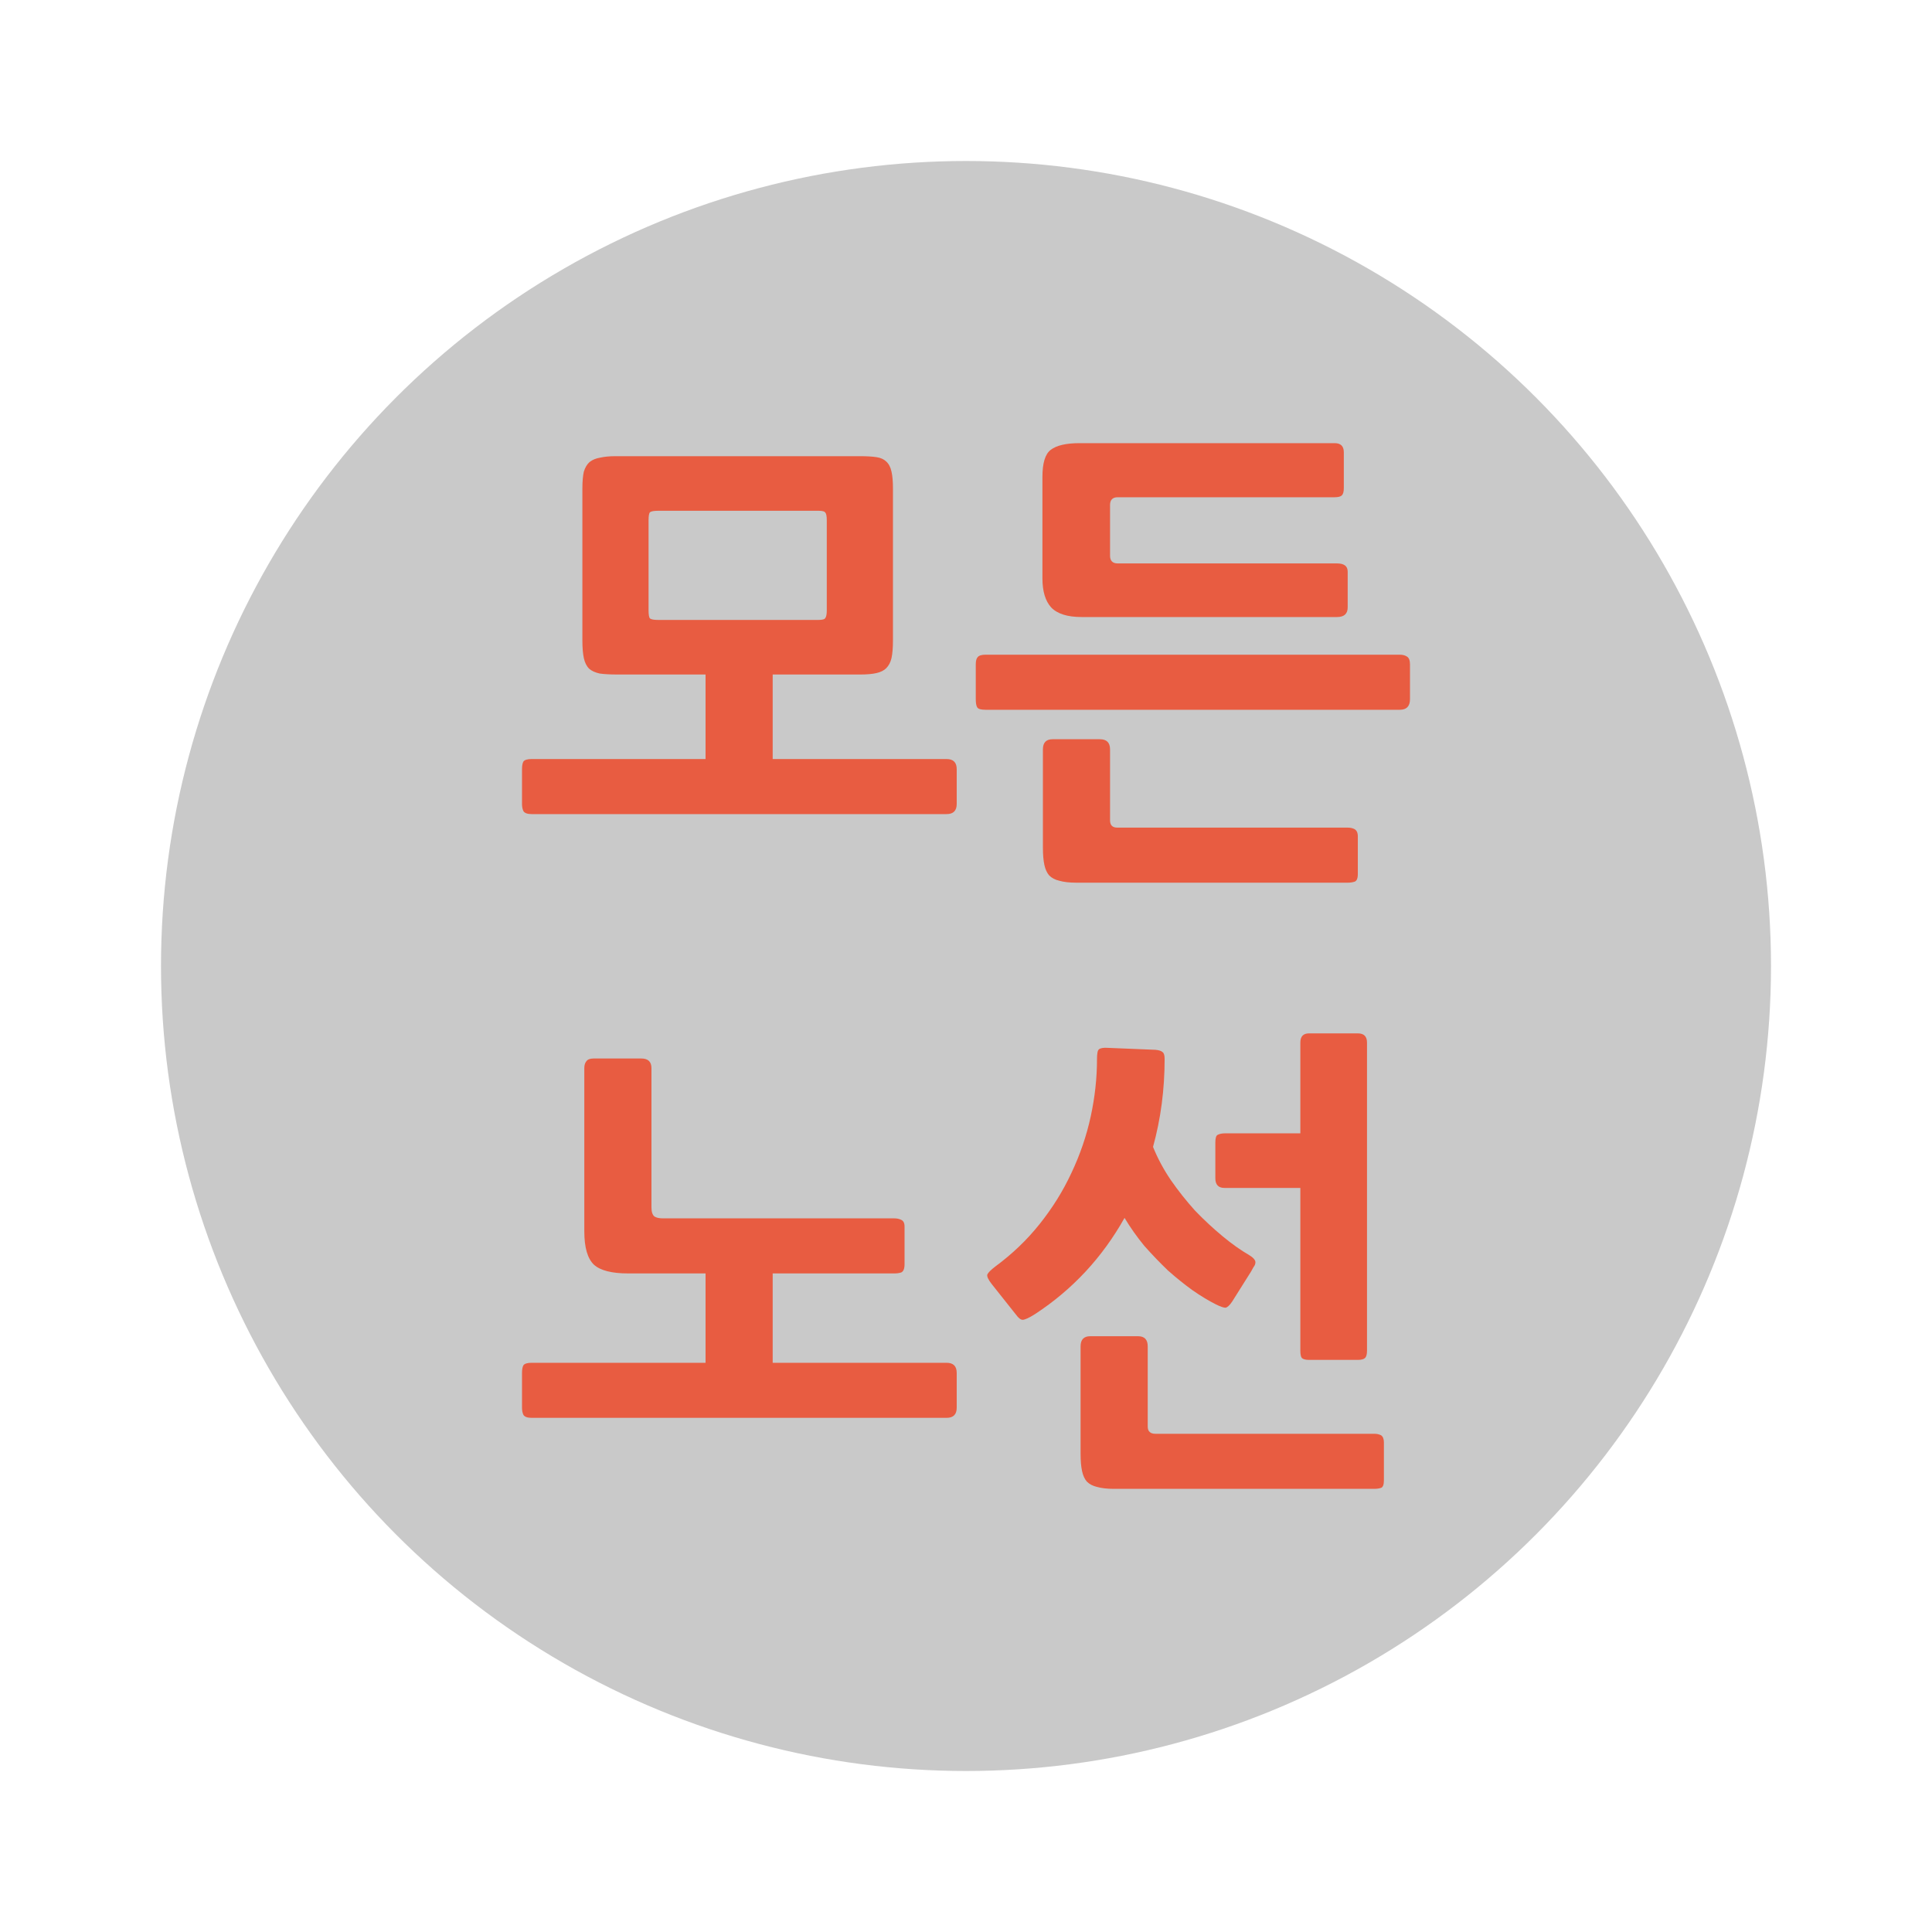 <?xml version="1.0" encoding="UTF-8" standalone="no"?>
<svg
   xmlns:dc="http://purl.org/dc/elements/1.1/"
   xmlns:cc="http://creativecommons.org/ns#"
   xmlns:rdf="http://www.w3.org/1999/02/22-rdf-syntax-ns#"
   xmlns:svg="http://www.w3.org/2000/svg"
   xmlns="http://www.w3.org/2000/svg"
   version="1.1"
   id="svg4921"
   viewBox="0 0 120 120"
   height="33.867mm"
   width="33.867mm">
  <defs
     id="defs4923" />
  <g
     transform="translate(3.4683228e-6,-932.362)"
     id="layer1">
    <g
       id="g5485">
      <circle
         style="color:#000000;font-style:normal;font-weight:normal;font-size:medium;line-height:125%;font-family:sans-serif;letter-spacing:0px;word-spacing:0px;clip-rule:nonzero;display:inline;overflow:visible;visibility:visible;opacity:1;isolation:auto;mix-blend-mode:normal;color-interpolation:sRGB;color-interpolation-filters:linearRGB;solid-color:#000000;solid-opacity:1;fill:#c9c9c9;fill-opacity:1;fill-rule:nonzero;stroke:none;stroke-width:0;stroke-linecap:butt;stroke-linejoin:miter;stroke-miterlimit:4;stroke-dasharray:none;stroke-dashoffset:0;stroke-opacity:1;color-rendering:auto;image-rendering:auto;shape-rendering:auto;text-rendering:auto;enable-background:accumulate"
         id="path4162-1-7-8-6-5-1-5-6-3-3-1"
         cx="60"
         cy="992.362"
         r="50" />
      <rect
         ry="5.9030401e-05"
         y="932.362"
         x="-3.4683228e-06"
         height="120"
         width="120"
         id="rect9899-1-2-6-8-0-9-9-3-2-5"
         style="color:#000000;font-style:normal;font-weight:normal;font-size:medium;line-height:125%;font-family:sans-serif;letter-spacing:0px;word-spacing:0px;clip-rule:nonzero;display:inline;overflow:visible;visibility:visible;opacity:1;isolation:auto;mix-blend-mode:normal;color-interpolation:sRGB;color-interpolation-filters:linearRGB;solid-color:#000000;solid-opacity:1;fill:#e85c41;fill-opacity:0;fill-rule:nonzero;stroke:none;stroke-width:0;stroke-linecap:butt;stroke-linejoin:miter;stroke-miterlimit:4;stroke-dasharray:none;stroke-dashoffset:0;stroke-opacity:1;color-rendering:auto;image-rendering:auto;shape-rendering:auto;text-rendering:auto;enable-background:accumulate" />
      <path
         id="path4895"
         style="font-style:normal;font-variant:normal;font-weight:bold;font-stretch:normal;font-size:30px;line-height:125%;font-family:sans-serif;-inkscape-font-specification:'sans-serif Bold';letter-spacing:0px;word-spacing:0px;fill:#e85c41;fill-opacity:1;stroke:none;stroke-width:1px;stroke-linecap:butt;stroke-linejoin:miter;stroke-opacity:1"
         d="m 58.793,982.927 -25.77,0 q -0.39,0 -0.51,-0.18 -0.09,-0.18 -0.09,-0.45 l 0,-2.16 q 0,-0.33 0.09,-0.48 0.12,-0.15 0.51,-0.15 l 10.8,0 0,-5.25 -5.46,0 q -0.69,0 -1.11,-0.06 -0.42,-0.09 -0.66,-0.3 -0.24,-0.24 -0.33,-0.66 -0.09,-0.42 -0.09,-1.08 l 0,-9.45 q 0,-0.66 0.09,-1.05 0.12,-0.39 0.36,-0.6 0.27,-0.21 0.66,-0.27 0.39,-0.09 0.93,-0.09 l 15.21,0 q 0.63,0 1.02,0.06 0.39,0.06 0.6,0.27 0.24,0.21 0.33,0.63 0.09,0.39 0.09,1.05 l 0,9.45 q 0,0.66 -0.09,1.08 -0.09,0.39 -0.33,0.63 -0.21,0.21 -0.6,0.3 -0.39,0.09 -1.02,0.09 l -5.43,0 0,5.25 10.8,0 q 0.63,0 0.63,0.63 l 0,2.16 q 0,0.63 -0.63,0.63 z m -7.44,-18.24 q 0,-0.39 -0.09,-0.48 -0.06,-0.12 -0.42,-0.12 l -9.96,0 q -0.39,0 -0.51,0.09 -0.09,0.09 -0.09,0.51 l 0,5.58 q 0,0.42 0.09,0.51 0.12,0.09 0.51,0.09 l 9.96,0 q 0.36,0 0.42,-0.12 0.09,-0.12 0.09,-0.48 l 0,-5.58 z" />
      <path
         id="path4897"
         style="font-style:normal;font-variant:normal;font-weight:bold;font-stretch:normal;font-size:30px;line-height:125%;font-family:sans-serif;-inkscape-font-specification:'sans-serif Bold';letter-spacing:0px;word-spacing:0px;fill:#e85c41;fill-opacity:1;stroke:none;stroke-width:1px;stroke-linecap:butt;stroke-linejoin:miter;stroke-opacity:1"
         d="m 83.047,970.687 -15.87,0 q -1.32,0 -1.89,-0.6 -0.54,-0.6 -0.54,-1.8 l 0,-6.3 q 0,-1.29 0.51,-1.68 0.54,-0.42 1.8,-0.42 l 15.84,0 q 0.57,0 0.57,0.57 l 0,2.22 q 0,0.33 -0.12,0.45 -0.12,0.12 -0.45,0.12 l -13.47,0 q -0.48,0 -0.48,0.48 l 0,3.15 q 0,0.48 0.48,0.48 l 13.62,0 q 0.66,0 0.66,0.51 l 0,2.22 q 0,0.6 -0.66,0.6 z m 3.9,5.76 -25.74,0 q -0.42,0 -0.51,-0.15 -0.09,-0.15 -0.09,-0.51 l 0,-2.16 q 0,-0.33 0.12,-0.45 0.12,-0.15 0.48,-0.15 l 25.74,0 q 0.27,0 0.45,0.12 0.18,0.12 0.18,0.48 l 0,2.16 q 0,0.66 -0.63,0.66 z m -3.24,10.74 -16.86,0 q -0.63,0 -1.05,-0.12 -0.39,-0.09 -0.63,-0.33 -0.21,-0.24 -0.3,-0.66 -0.09,-0.42 -0.09,-1.05 l 0,-6.12 q 0,-0.63 0.6,-0.63 l 2.94,0 q 0.63,0 0.63,0.63 l 0,4.41 q 0,0.45 0.45,0.45 l 14.31,0 q 0.24,0 0.42,0.09 0.21,0.12 0.21,0.45 l 0,2.34 q 0,0.42 -0.21,0.48 -0.18,0.06 -0.42,0.06 z" />
      <path
         id="path4899"
         style="font-style:normal;font-variant:normal;font-weight:bold;font-stretch:normal;font-size:30px;line-height:125%;font-family:sans-serif;-inkscape-font-specification:'sans-serif Bold';letter-spacing:0px;word-spacing:0px;fill:#e85c41;fill-opacity:1;stroke:none;stroke-width:1px;stroke-linecap:butt;stroke-linejoin:miter;stroke-opacity:1"
         d="m 58.793,1020.427 -25.77,0 q -0.39,0 -0.51,-0.18 -0.09,-0.18 -0.09,-0.45 l 0,-2.16 q 0,-0.33 0.09,-0.48 0.12,-0.15 0.51,-0.15 l 10.8,0 0,-5.55 -4.8,0 q -1.53,0 -2.13,-0.54 -0.6,-0.57 -0.6,-2.07 l 0,-10.14 q 0,-0.27 0.12,-0.42 0.12,-0.18 0.45,-0.18 l 2.97,0 q 0.63,0 0.63,0.6 l 0,8.64 q 0,0.42 0.18,0.57 0.18,0.12 0.54,0.12 l 14.37,0 q 0.24,0 0.42,0.09 0.21,0.09 0.21,0.42 l 0,2.34 q 0,0.42 -0.21,0.51 -0.18,0.06 -0.42,0.06 l -7.56,0 0,5.55 10.8,0 q 0.63,0 0.63,0.63 l 0,2.16 q 0,0.63 -0.63,0.63 z" />
      <path
         id="path4901"
         style="font-style:normal;font-variant:normal;font-weight:bold;font-stretch:normal;font-size:30px;line-height:125%;font-family:sans-serif;-inkscape-font-specification:'sans-serif Bold';letter-spacing:0px;word-spacing:0px;fill:#e85c41;fill-opacity:1;stroke:none;stroke-width:1px;stroke-linecap:butt;stroke-linejoin:miter;stroke-opacity:1"
         d="m 64.297,1013.977 q -0.57,0.36 -0.78,0.36 -0.18,0 -0.42,-0.33 l -1.5,-1.89 q -0.33,-0.42 -0.27,-0.6 0.09,-0.18 0.48,-0.48 1.59,-1.17 2.76,-2.64 1.2,-1.5 1.98,-3.18 0.81,-1.71 1.2,-3.51 0.39,-1.8 0.39,-3.57 0,-0.51 0.12,-0.6 0.15,-0.12 0.57,-0.09 l 2.94,0.12 q 0.33,0.03 0.45,0.15 0.12,0.09 0.12,0.42 0,2.85 -0.72,5.46 0.42,1.05 1.11,2.07 0.69,0.99 1.5,1.89 0.84,0.87 1.71,1.59 0.87,0.72 1.65,1.17 0.39,0.24 0.39,0.45 0,0.15 -0.12,0.3 -0.09,0.15 -0.15,0.27 l -1.17,1.86 q -0.24,0.36 -0.42,0.39 -0.18,0 -0.6,-0.21 -0.66,-0.33 -1.44,-0.87 -0.75,-0.54 -1.53,-1.23 -0.75,-0.72 -1.47,-1.53 -0.69,-0.84 -1.23,-1.74 -2.07,3.69 -5.55,5.97 z m 11.76,-7.83 q -0.57,0 -0.57,-0.6 l 0,-2.22 q 0,-0.42 0.15,-0.48 0.18,-0.09 0.42,-0.09 l 4.71,0 0,-5.64 q 0,-0.57 0.54,-0.57 l 3.03,0 q 0.57,0 0.57,0.57 l 0,19.14 q 0,0.33 -0.12,0.45 -0.12,0.12 -0.45,0.12 l -3.03,0 q -0.33,0 -0.45,-0.12 -0.09,-0.12 -0.09,-0.45 l 0,-10.11 -4.71,0 z m 9.3,18.69 -16.17,0 q -0.63,0 -1.05,-0.12 -0.39,-0.09 -0.63,-0.33 -0.21,-0.24 -0.3,-0.66 -0.09,-0.42 -0.09,-1.05 l 0,-6.69 q 0,-0.63 0.6,-0.63 l 2.97,0 q 0.6,0 0.6,0.63 l 0,4.98 q 0,0.45 0.48,0.45 l 13.59,0 q 0.24,0 0.42,0.09 0.18,0.12 0.18,0.45 l 0,2.34 q 0,0.42 -0.18,0.48 -0.18,0.06 -0.42,0.06 z" />
    </g>
  </g>
</svg>
